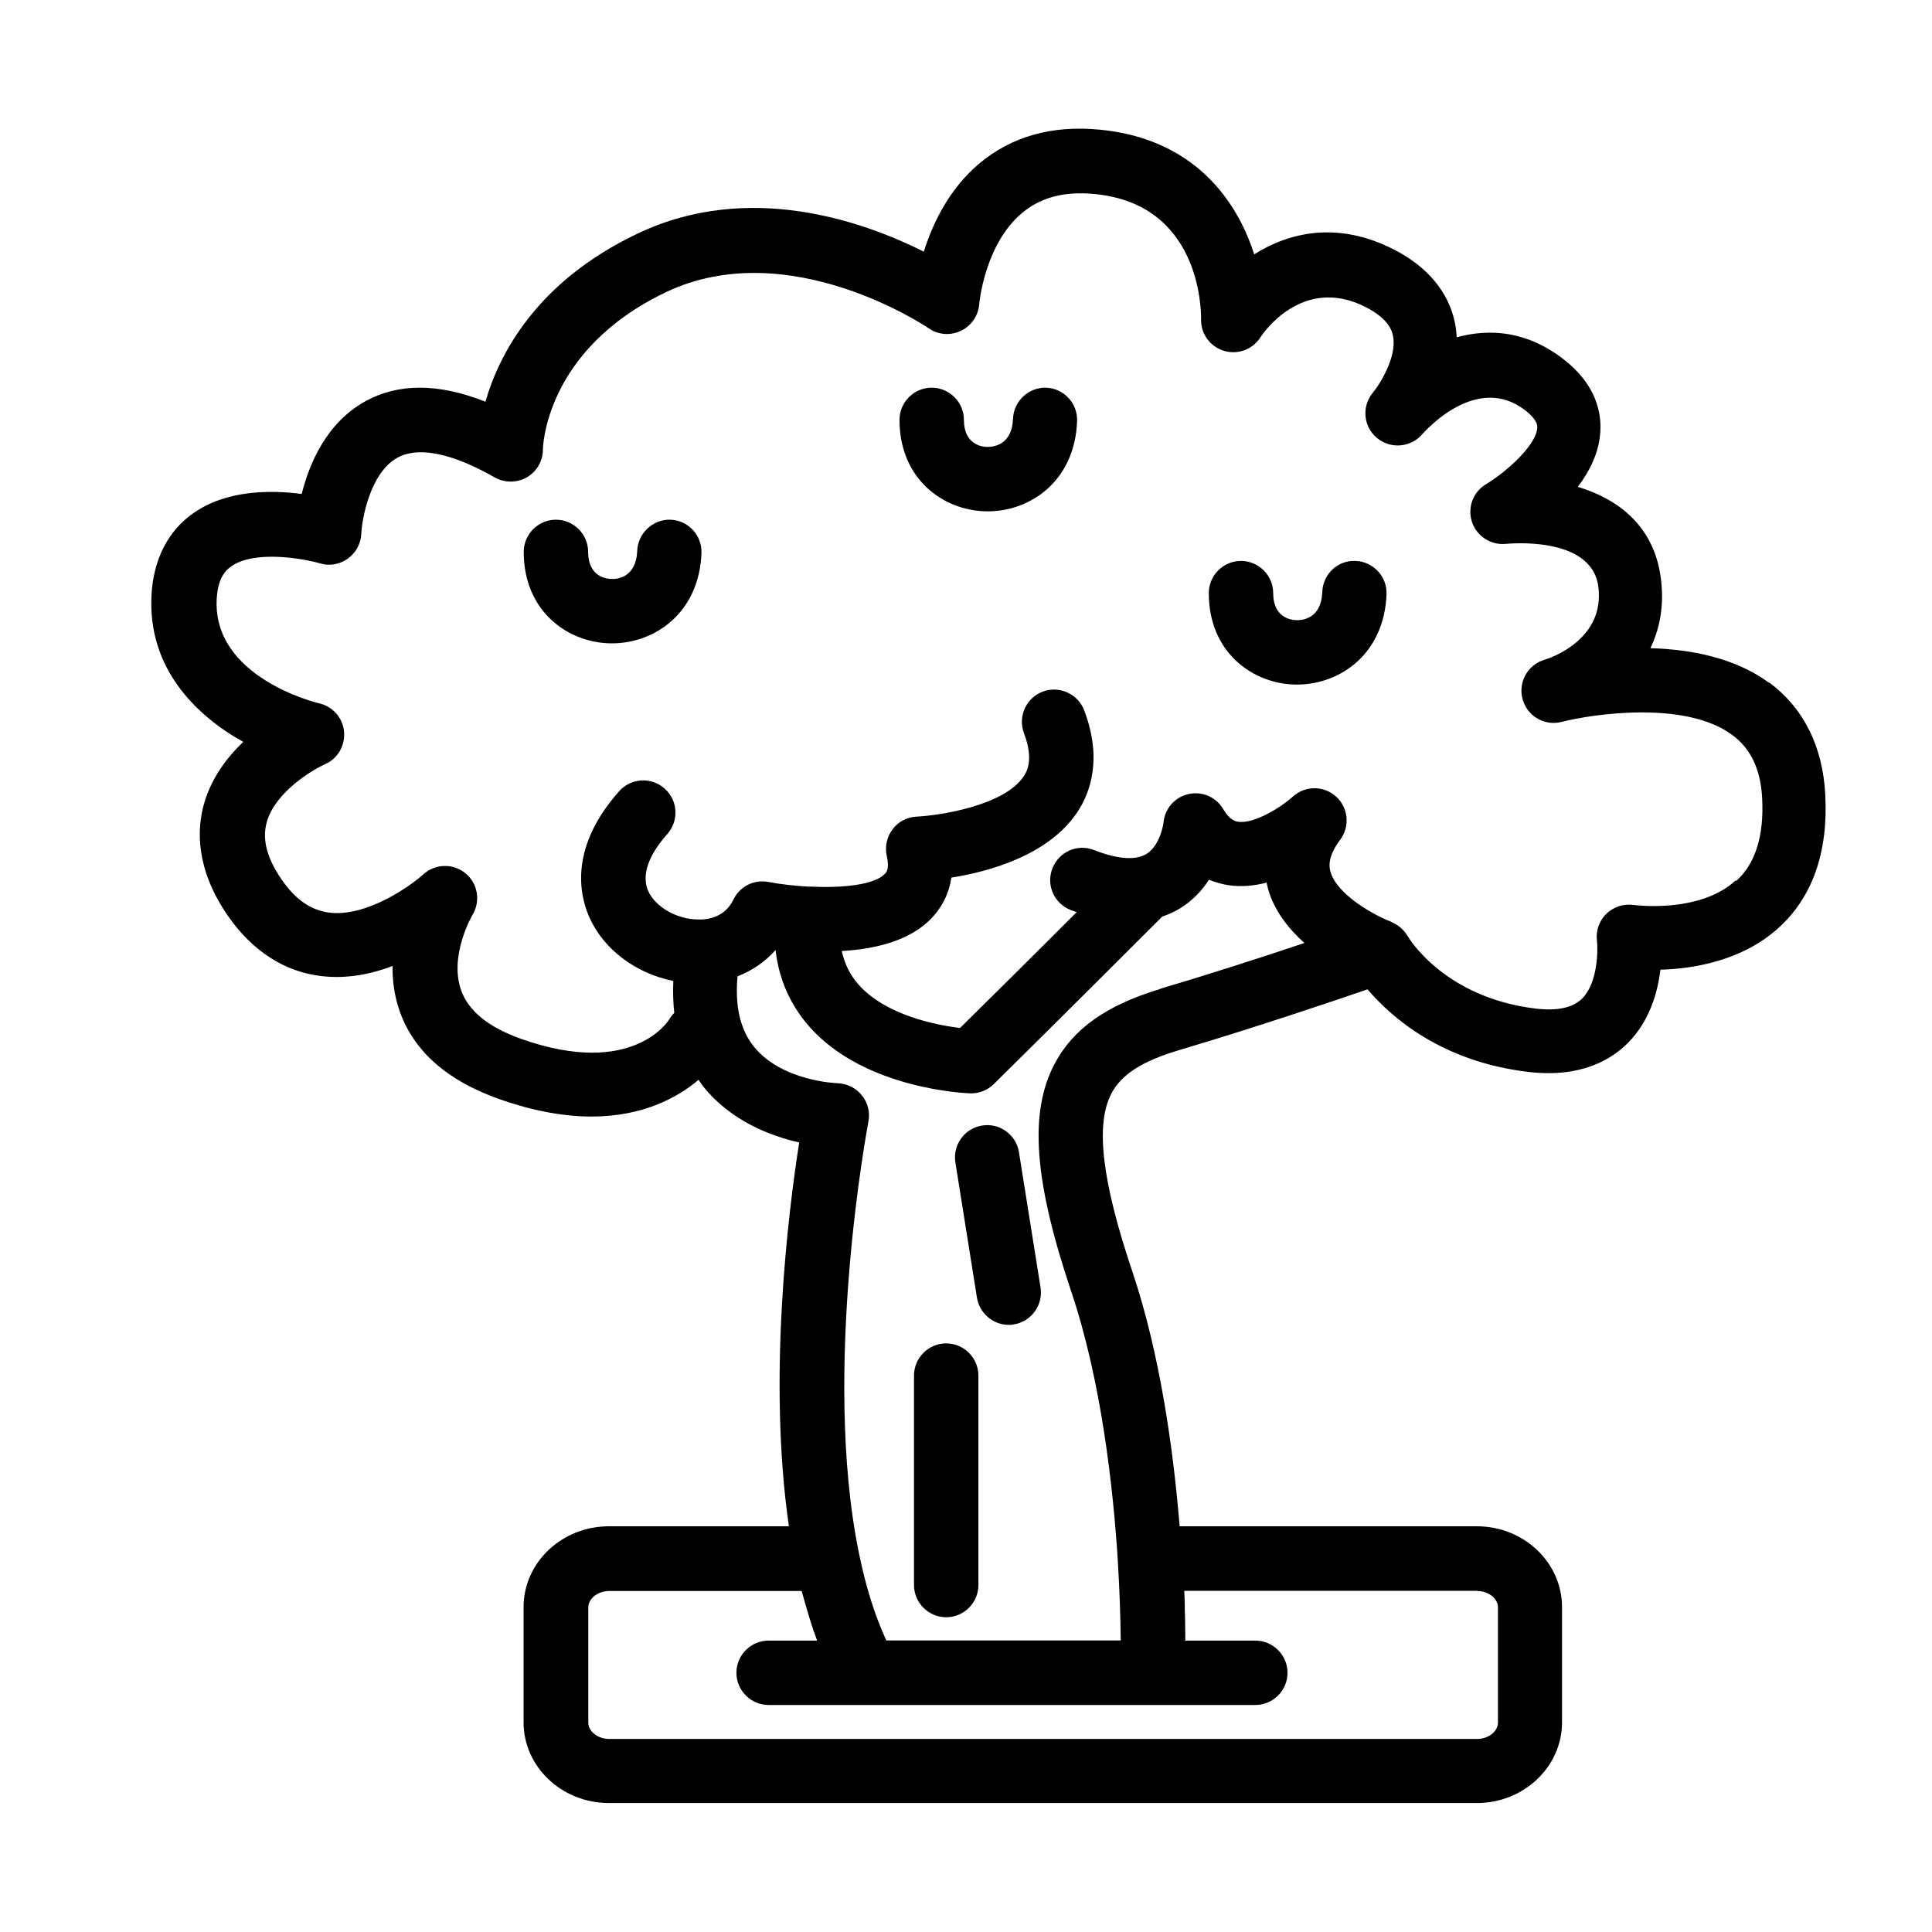 <?xml version="1.0" encoding="UTF-8"?>
<svg id="icons" xmlns="http://www.w3.org/2000/svg" viewBox="0 0 120 120">
  <path d="m109.88,42.41c-2.12-1.56-4.87-2.08-7.37-2.15.58-1.21.88-2.67.64-4.4-.44-3.25-2.71-4.89-5.15-5.62.75-.99,1.33-2.15,1.4-3.44.07-1.19-.27-2.93-2.29-4.49-2.27-1.76-4.59-1.92-6.63-1.36-.02-.29-.05-.59-.11-.89-.27-1.33-1.14-3.2-3.77-4.55-3.49-1.8-6.52-1.09-8.7.29-1.11-3.48-3.85-7.21-9.63-7.75-2.96-.28-5.47.44-7.46,2.12-1.87,1.58-2.89,3.73-3.43,5.46-3.69-1.85-10.84-4.43-17.78-1.12-6.29,2.99-8.6,7.5-9.45,10.44-2.9-1.15-5.4-1.16-7.45-.03-2.43,1.34-3.49,3.88-3.96,5.76-1.92-.25-4.67-.26-6.74,1.2-1.1.77-2.44,2.29-2.59,5.09-.24,4.51,2.72,7.45,5.7,9.11-1.02.97-1.98,2.24-2.44,3.85-.44,1.56-.54,4.03,1.49,6.96,1.52,2.19,3.54,3.49,5.84,3.74,1.57.18,3.07-.13,4.38-.63-.01.9.11,1.86.45,2.82.88,2.48,2.95,4.3,6.14,5.43,2.22.79,4.14,1.1,5.77,1.1,3.21,0,5.36-1.19,6.65-2.28.11.15.2.31.32.45,1.71,2.11,4.15,3.04,5.93,3.44-.68,4.34-1.97,14.67-.64,23.84h-11.18c-2.92,0-5.3,2.25-5.3,5.02v7.16c0,2.76,2.38,5.01,5.3,5.01h53.91c2.91,0,5.29-2.25,5.29-5.01v-7.16c0-2.77-2.37-5.02-5.29-5.02h-18.46c-.38-4.63-1.19-10.63-2.95-15.86-1.88-5.59-2.29-9.08-1.3-11,.62-1.2,1.92-2.03,4.2-2.71,4.71-1.4,9.45-3,11.72-3.78,1.47,1.73,4.61,4.5,10,5.13,3.24.38,5.13-.76,6.16-1.79,1.36-1.36,1.86-3.14,2.03-4.56,2.04-.06,5.06-.54,7.33-2.59,2.12-1.92,3.1-4.71,2.91-8.28-.15-3-1.36-5.41-3.5-6.98Zm-18.13,56.41c.7,0,1.29.46,1.29,1.02v7.16c0,.54-.59,1.01-1.29,1.01h-53.91c-.7,0-1.3-.46-1.3-1.01v-7.16c0-.55.59-1.02,1.3-1.02h11.95c.03.11.06.21.09.31.06.21.12.42.18.63.12.43.25.84.38,1.25.07.21.14.42.22.63.03.09.06.18.09.26h-3.01c-1.1,0-2,.9-2,2s.9,2,2,2h23.87s0,0,0,0h6.36c1.1,0,2-.9,2-2s-.9-2-2-2h-4.35s0-.1,0-.15h0c0-.26,0-.53-.01-.82,0-.02,0-.04,0-.07,0-.27-.01-.55-.02-.85,0-.08,0-.15,0-.23,0-.29-.02-.59-.03-.9,0-.03,0-.05,0-.07h18.21Zm-19.66-37.4c-3.36,1-5.46,2.49-6.61,4.7-1.57,3.02-1.25,7.24,1.06,14.11,1.87,5.56,2.6,12.16,2.89,16.71,0,0,0,0,0,0,.12,2.01.17,3.73.18,4.95h-14.56c-.72-1.55-1.29-3.39-1.71-5.47,0,0,0,0,0,0,0,0,0,0,0,0-2.32-11.38.57-26.6.6-26.76.11-.58-.04-1.18-.41-1.63-.37-.46-.93-.73-1.51-.75-.03,0-3.46-.11-5.2-2.28-.85-1.06-1.18-2.53-1.01-4.36.91-.35,1.71-.9,2.36-1.63.21,1.82.92,3.43,2.13,4.79,3.44,3.86,9.71,4.1,9.97,4.11.02,0,.04,0,.06,0,.52,0,1.03-.21,1.4-.58,0,0,4.41-4.35,10.46-10.4.38-.13.74-.29,1.09-.5.8-.49,1.39-1.13,1.81-1.79.43.18.84.28,1.2.34.82.12,1.62.04,2.38-.16.03.15.07.29.1.42.39,1.36,1.28,2.46,2.25,3.33-2.44.82-5.7,1.88-8.95,2.84Zm35.7-6.72c-2.26,2.06-6.29,1.51-6.32,1.51-.62-.09-1.24.11-1.69.54-.45.44-.67,1.06-.59,1.68.06.5.08,2.58-.91,3.58-.57.58-1.53.79-2.86.64-5.69-.67-7.91-4.37-7.99-4.51,0,0,0,0-.01-.01-.1-.18-.24-.34-.39-.48-.03-.03-.05-.05-.08-.07-.15-.12-.32-.22-.5-.3-.02,0-.03-.02-.05-.03-1.05-.4-3.36-1.68-3.76-3.1-.06-.21-.25-.86.6-1.99.62-.83.51-1.99-.25-2.68-.77-.7-1.93-.69-2.69,0-.68.62-2.38,1.71-3.39,1.56-.15-.02-.52-.08-.93-.78-.44-.75-1.31-1.13-2.16-.94-.85.19-1.48.91-1.55,1.77,0,.01-.19,1.41-1.06,1.95-.85.52-2.24.16-3.25-.24-1.03-.41-2.19.1-2.59,1.13-.41,1.03.1,2.19,1.13,2.59.13.05.25.09.38.13-3.43,3.43-6.09,6.05-7.25,7.2-1.47-.18-4.6-.78-6.31-2.7-.53-.6-.86-1.29-1.04-2.08,2.07-.12,4.23-.63,5.57-2.03.53-.55,1.07-1.37,1.24-2.53,2.33-.37,6.05-1.38,7.84-4.09.81-1.23,1.54-3.33.41-6.3-.39-1.03-1.55-1.55-2.58-1.16-1.03.39-1.55,1.55-1.16,2.58.64,1.68.15,2.43-.01,2.67-1.21,1.85-5.31,2.45-6.65,2.51-.59.03-1.15.31-1.5.79-.36.47-.49,1.08-.36,1.66.18.8-.03,1.02-.11,1.1-.67.7-2.65.89-4.6.8-.01,0-.03,0-.04,0-.04,0-.07,0-.11,0-.89-.05-1.76-.15-2.5-.29-.89-.17-1.78.28-2.17,1.1-.5,1.04-1.49,1.26-2.22,1.23-1.32-.02-2.63-.79-3.07-1.77-.53-1.22.35-2.6,1.19-3.54.73-.83.66-2.09-.17-2.82-.83-.74-2.09-.66-2.82.16-3.08,3.46-2.49,6.38-1.87,7.8.89,2.03,2.9,3.52,5.23,3.99-.03.69-.01,1.35.06,1.98-.12.12-.22.25-.31.4-.02.04-2.24,3.69-9.22,1.21-1.99-.71-3.24-1.71-3.7-2.99-.79-2.16.69-4.7.7-4.71.51-.85.33-1.95-.44-2.58-.77-.63-1.88-.6-2.62.07-.77.7-3.49,2.64-5.79,2.38-1.16-.13-2.14-.8-3-2.05-.93-1.34-1.23-2.51-.93-3.58.52-1.85,2.79-3.22,3.61-3.59.79-.34,1.26-1.15,1.19-2.01s-.69-1.57-1.53-1.77c-.27-.06-6.64-1.65-6.38-6.48.07-1.3.54-1.78.9-2.03,1.47-1.04,4.55-.47,5.51-.19.59.18,1.23.07,1.73-.29.5-.36.81-.92.84-1.54.04-.93.55-3.79,2.24-4.73,1.64-.9,4.19.16,6.04,1.22.62.35,1.38.35,2,0,.62-.36,1-1.02,1-1.73,0-.06.09-6.18,7.66-9.78,7.62-3.62,16.22,2.19,16.3,2.25.59.41,1.35.47,2,.16.65-.31,1.08-.94,1.14-1.65,0-.04.33-3.72,2.66-5.67,1.16-.97,2.62-1.36,4.49-1.18,6.52.61,6.64,7.06,6.63,7.79-.02.89.56,1.69,1.42,1.95.85.26,1.78-.08,2.26-.83.1-.16,2.58-3.92,6.56-1.88,1.47.76,1.63,1.53,1.68,1.78.27,1.31-.84,3.04-1.25,3.53-.7.84-.6,2.09.24,2.8.83.71,2.09.62,2.81-.2.35-.39,3.46-3.79,6.42-1.5.77.6.75.97.74,1.09-.06,1.06-1.89,2.72-3.19,3.5-.8.48-1.16,1.46-.86,2.35s1.19,1.45,2.12,1.35c.05,0,5.28-.55,5.72,2.63.45,3.3-2.96,4.46-3.34,4.57-1.05.31-1.65,1.4-1.36,2.45.29,1.05,1.36,1.68,2.42,1.41,1.96-.5,7.68-1.34,10.59.8,1.17.86,1.78,2.15,1.87,3.96.12,2.31-.42,4.03-1.59,5.1Z"/>
  <path d="m41.65,32.28c-1.07-.04-2.03.82-2.07,1.93-.06,1.65-1.24,1.77-1.59,1.75-.34,0-1.46-.15-1.46-1.68,0-1.1-.9-2-2-2s-2,.9-2,2c0,3.67,2.71,5.63,5.38,5.68.03,0,.07,0,.1,0,2.68,0,5.42-1.91,5.56-5.61.04-1.1-.82-2.03-1.93-2.07Z"/>
  <path d="m64.99,24.08c-1.08-.04-2.03.82-2.07,1.93-.06,1.65-1.24,1.75-1.59,1.75-.34,0-1.46-.15-1.46-1.68,0-1.1-.9-2-2-2s-2,.9-2,2c0,3.67,2.71,5.63,5.38,5.68.03,0,.07,0,.1,0,2.68,0,5.42-1.91,5.55-5.61.04-1.1-.82-2.03-1.93-2.07Z"/>
  <path d="m84.2,34.84c-1.12-.05-2.03.82-2.07,1.93-.06,1.65-1.23,1.76-1.59,1.75-.34,0-1.46-.15-1.46-1.68,0-1.1-.9-2-2-2s-2,.9-2,2c0,3.67,2.71,5.63,5.38,5.68.03,0,.07,0,.1,0,2.68,0,5.42-1.91,5.56-5.61.04-1.1-.82-2.03-1.93-2.07Z"/>
  <path d="m58.77,83.44c-1.1,0-2,.9-2,2v13.01c0,1.1.9,2,2,2s2-.9,2-2v-13.01c0-1.1-.9-2-2-2Z"/>
  <path d="m61,69.91c-1.09.17-1.83,1.2-1.66,2.29l1.34,8.4c.16.98,1.01,1.69,1.97,1.69.11,0,.21,0,.32-.03,1.09-.17,1.83-1.2,1.66-2.29l-1.34-8.4c-.17-1.09-1.2-1.84-2.29-1.66Z"/>
</svg>
